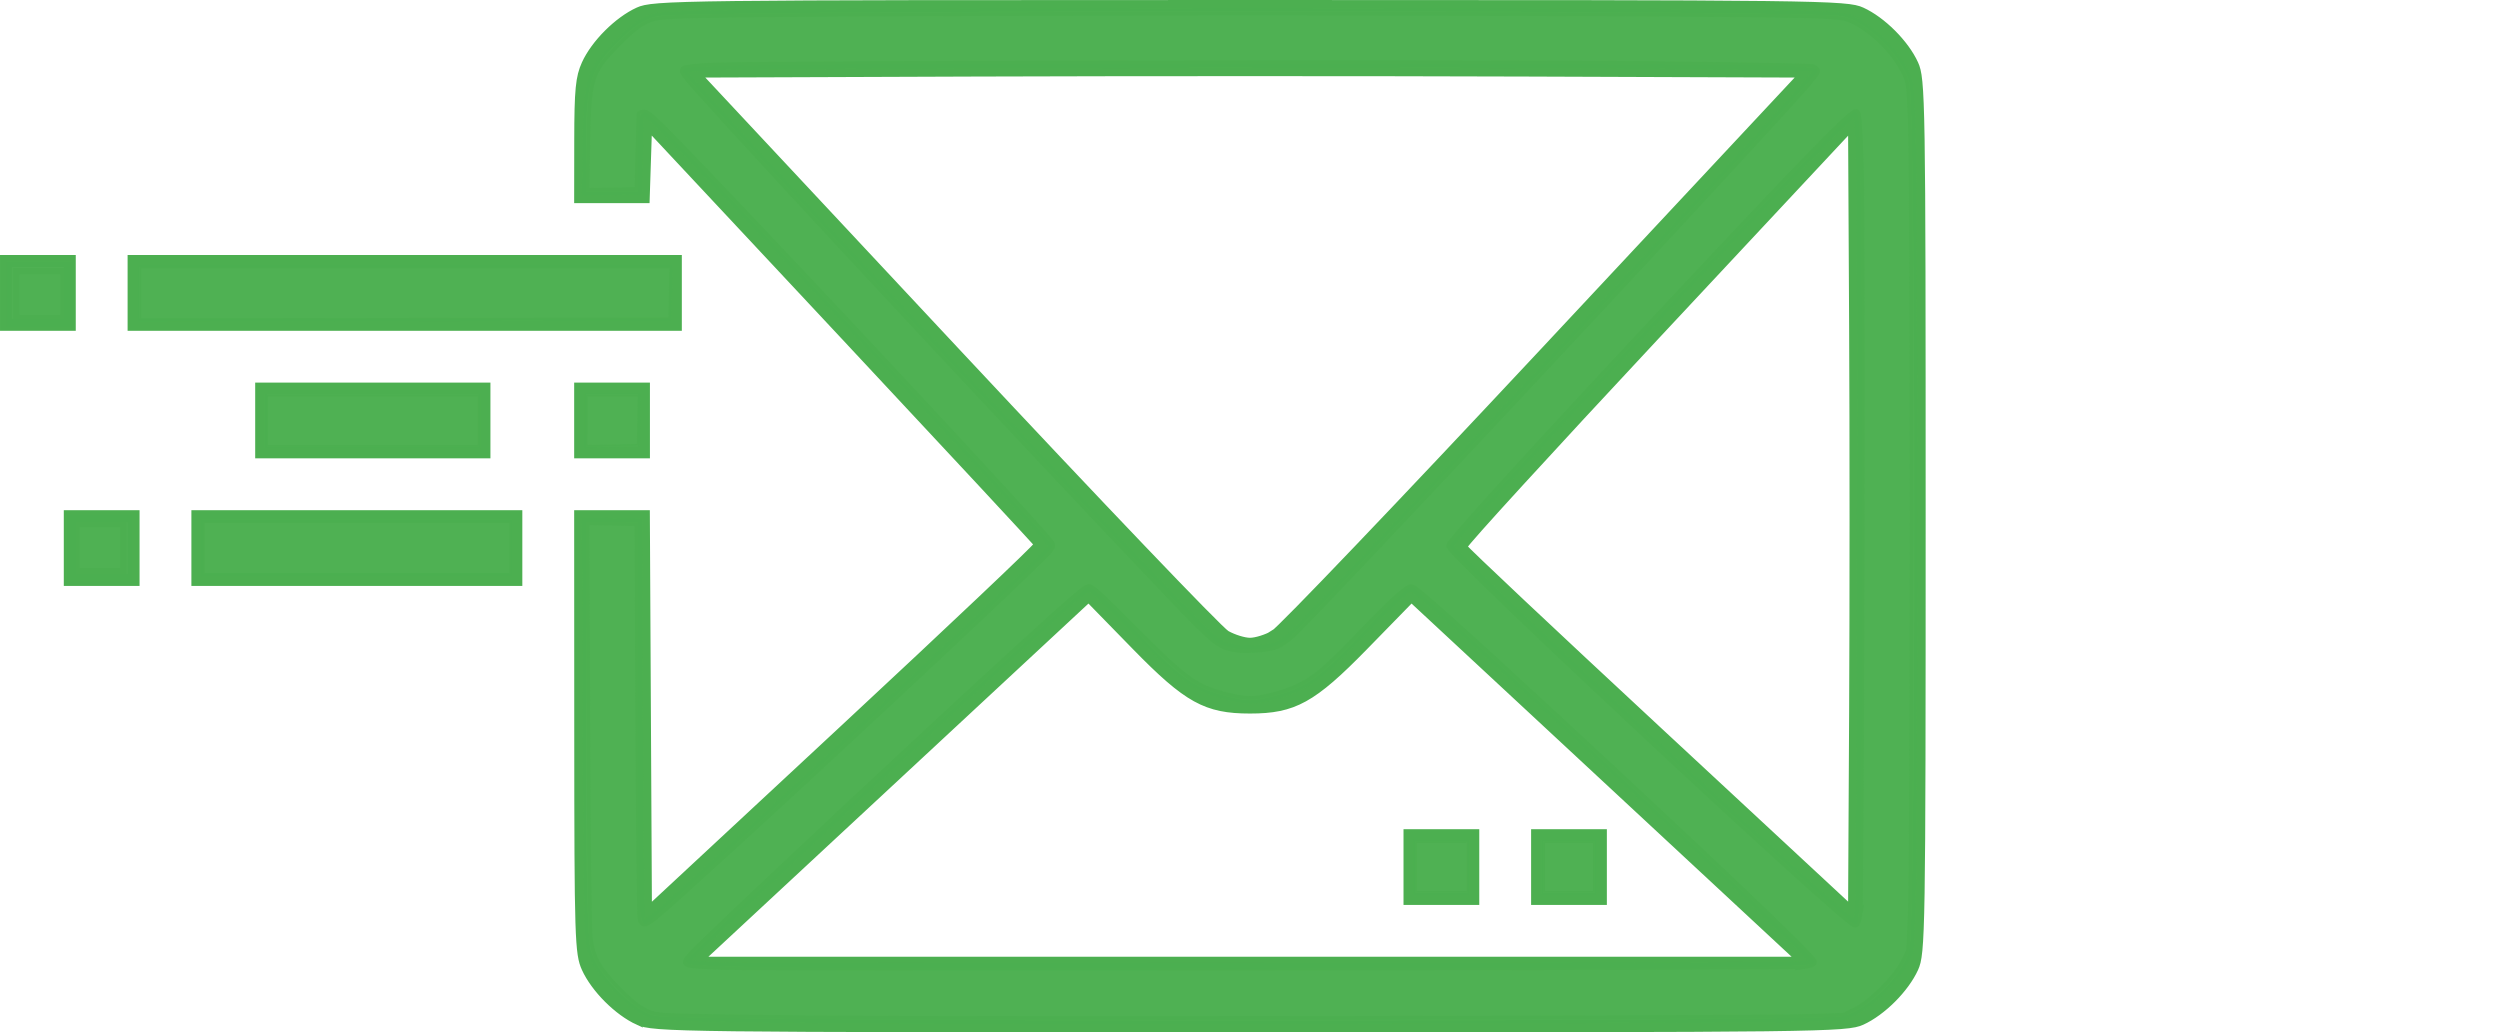 <?xml version="1.0" encoding="UTF-8" standalone="no"?>
<!-- Created with Inkscape (http://www.inkscape.org/) -->

<svg
   xmlns:dc="http://purl.org/dc/elements/1.1/"
   xmlns:cc="http://creativecommons.org/ns#"
   xmlns:rdf="http://www.w3.org/1999/02/22-rdf-syntax-ns#"
   xmlns:svg="http://www.w3.org/2000/svg"
   xmlns="http://www.w3.org/2000/svg"
   xmlns:sodipodi="http://sodipodi.sourceforge.net/DTD/sodipodi-0.dtd"
   xmlns:inkscape="http://www.inkscape.org/namespaces/inkscape"
   version="1.1"
   id="svg869"
   width="627"
   height="258.912"
   viewBox="0 0 627 258.912"
   sodipodi:docname="icon_mail.svg"
   inkscape:version="0.92.3 (2405546, 2018-03-11)">
  <defs
     id="defs873" />
  <sodipodi:namedview
     pagecolor="#ffffff"
     bordercolor="#666666"
     borderopacity="1"
     objecttolerance="10"
     gridtolerance="10"
     guidetolerance="10"
     inkscape:pageopacity="0"
     inkscape:pageshadow="2"
     inkscape:window-width="1920"
     inkscape:window-height="1055"
     id="namedview871"
     showgrid="false"
     inkscape:zoom="0.59869295"
     inkscape:cx="-468.55959"
     inkscape:cy="-56.504185"
     inkscape:window-x="0"
     inkscape:window-y="0"
     inkscape:window-maximized="1"
     inkscape:current-layer="g967" />
  <g
     id="g967"
     transform="translate(474.064,-84.786)">
    <path
       inkscape:connector-curvature="0"
       id="path913"
       d="m -314.165,341.336 c -5.244,-2.382 -11.111,-8.248 -13.492,-13.492 -1.744,-3.84 -1.864,-7.623 -1.884,-59.351 l -0.022,-55.25 h 8.991 8.991 l 0.259,49.421 0.259,49.421 48.5,-45.09 c 26.675,-24.799 48.382,-45.352 48.237,-45.671 -0.145,-0.32 -21.97,-23.797 -48.5,-52.172 l -48.237,-51.59 -0.288,8.84 -0.288,8.84 h -8.962 -8.962 l 0.022,-15.25 c 0.018,-12.708 0.332,-15.934 1.884,-19.351 2.382,-5.244 8.248,-11.111 13.492,-13.492 3.942,-1.79 9.915,-1.862 153.601,-1.862 143.686,0 149.659,0.072 153.601,1.862 5.244,2.382 11.111,8.248 13.492,13.492 1.78,3.92 1.862,8.931 1.862,113.601 0,104.671 -0.082,109.681 -1.862,113.601 -2.382,5.244 -8.248,11.111 -13.492,13.492 -3.942,1.79 -9.915,1.862 -153.601,1.862 -143.686,0 -149.66,-0.072 -153.601,-1.862 z m 302.408,-1.271 c 6.59,-1.654 15.361,-10.425 17.015,-17.015 1.684,-6.709 1.684,-210.905 0,-217.614 -1.654,-6.59 -10.425,-15.361 -17.015,-17.015 -6.74,-1.691 -290.874,-1.691 -297.614,0 -3.539,0.888 -6.062,2.547 -10.265,6.75 -6.846,6.846 -7.928,10.464 -7.928,26.515 v 11.557 h 7 7 v -10.073 c 0,-8.323 0.254,-10.017 1.464,-9.75 1.722,0.38 101.503,106.853 101.515,108.323 0.011,1.282 -99.731,93.892 -101.587,94.323 -1.175,0.273 -1.392,-7.551 -1.392,-50.25 v -50.573 h -7 -7 v 51.557 c 0,36.232 0.35,52.952 1.178,56.25 1.542,6.143 10.455,15.382 16.337,16.935 5.989,1.58 292.007,1.658 298.292,0.081 z M -301.545,325.992 c 0.022,-1.393 98.469,-93.078 100.445,-93.546 0.688,-0.163 5.702,4.514 11.143,10.392 11.213,12.114 14.937,14.816 23.414,16.988 5.369,1.375 6.588,1.375 11.957,0 8.477,-2.172 12.201,-4.874 23.414,-16.988 5.441,-5.878 10.455,-10.555 11.143,-10.392 1.976,0.468 100.424,92.153 100.445,93.546 0.015,0.994 -28.837,1.25 -140.981,1.25 -112.144,0 -140.996,-0.256 -140.981,-1.25 z m 272.288,-6.146 c -3.194,-2.968 -24.932,-23.168 -48.307,-44.89 l -42.5,-39.494 -11.5,11.781 c -13.007,13.324 -17.856,15.999 -29,15.999 -11.144,0 -15.993,-2.675 -29,-15.999 l -11.5,-11.781 -42.5,39.494 c -23.375,21.722 -45.113,41.922 -48.307,44.89 l -5.807,5.396 H -160.564 -23.45 Z M -121.564,302.242 v -9 h 9 9 v 9 9 h -9 -9 z m 16,0 v -7 h -7 -7 v 7 7 h 7 7 z m 16,0 v -9 h 9 9 v 9 9 h -9 -9 z m 16,0 v -7 h -7 -7 v 7 7 h 7 7 z m 13.5,-32.591 c -27.5,-25.576 -50,-47.139 -50,-47.918 0,-1.795 99.563,-108.469 101.25,-108.481 0.992,-0.007 1.25,20.953 1.25,101.491 0,80.557 -0.258,101.491 -1.25,101.455 -0.688,-0.025 -23.75,-20.971 -51.25,-46.547 z m 50.259,-103.178 -0.259,-48.921 -48.348,51.754 c -26.591,28.465 -48.236,52.132 -48.098,52.595 0.137,0.463 21.894,20.937 48.348,45.498 l 48.098,44.657 0.259,-48.33 c 0.143,-26.582 0.143,-70.345 0,-97.252 z m -159.595,78.519 c -3.959,-2.845 -132.551,-140.511 -132.988,-142.373 -0.273,-1.165 21.61,-1.377 141.823,-1.377 120.068,0 142.096,0.213 141.823,1.374 -0.437,1.858 -129.035,139.531 -132.99,142.376 -2.37,1.705 -4.511,2.25 -8.833,2.25 -4.321,0 -6.464,-0.546 -8.836,-2.25 z m 14.488,-1.5 c 1.717,-0.963 32.139,-32.8 67.606,-70.75 l 64.484,-69 -68.871,-0.257 c -37.879,-0.141 -99.866,-0.141 -137.749,0 l -68.877,0.257 64.484,69 c 35.466,37.95 65.891,69.787 67.612,70.75 1.72,0.963 4.267,1.75 5.659,1.75 1.392,0 3.936,-0.787 5.653,-1.75 z m -302.653,-21.25 v -9 h 9 9 v 9 9 h -9 -9 z m 16,0 v -7 h -7 -7 v 7 7 h 7 7 z m 16,0 v -9 h 41 41 v 9 9 h -41 -41 z m 80,0 v -7 h -39 -39 v 7 7 h 39 39 z m -64,-32 v -9 h 29 29 v 9 9 h -29 -29 z m 56,0 v -7 h -27 -27 v 7 7 h 27 27 z m 24,0 v -9 h 9 9 v 9 9 h -9 -9 z m 16,0 v -7 h -7 -7 v 7 7 h 7 7 z m -160,-32 v -9 h 9 9 v 9 9 h -9 -9 z m 16,0 v -7 h -7 -7 v 7 7 h 7 7 z m 16,0 v -9 h 69 69 v 9 9 h -69 -69 z m 136,0 v -7 h -67 -67 v 7 7 h 67 67 z"
       style="fill:#4caf50;stroke:#4caf50;stroke-opacity:1;fill-opacity:1" />
    <path
       inkscape:connector-curvature="0"
       id="path921"
       d="m -269.506,340.431 c -18.726,-0.176 -35.668,-0.455 -37.65,-0.62 -3.105,-0.259 -3.96,-0.512 -6.194,-1.832 -3.342,-1.975 -9.369,-8.263 -11.177,-11.661 -0.952,-1.79 -1.513,-3.587 -1.82,-5.833 -0.282,-2.067 -0.517,-21.714 -0.646,-54.097 l -0.203,-50.851 6.616,0.115 6.616,0.115 0.209,49.483 c 0.115,27.216 0.37,49.812 0.567,50.214 0.847,1.73 0.637,1.897 21.551,-17.178 23.743,-21.655 62.749,-58.031 75.767,-70.658 5.81,-5.636 5.849,-5.685 5.181,-6.681 -2.211,-3.3 -57.84,-63.04 -87.937,-94.436 -9.757,-10.178 -12.942,-13.258 -13.711,-13.258 -0.551,0 -1.036,0.047 -1.078,0.104 -0.042,0.057 -0.183,4.426 -0.313,9.709 l -0.236,9.604 -6.623,0.115 -6.623,0.115 0.2,-12.016 c 0.274,-16.47 0.727,-17.975 7.53,-25.016 2.813,-2.912 4.893,-4.66 6.67,-5.607 2.407,-1.283 2.963,-1.399 8.23,-1.713 18.026,-1.074 269.406,-1.088 287.971,-0.016 4.773,0.276 5.746,0.46 7.65,1.447 5.099,2.646 10.163,7.748 12.637,12.734 1.288,2.595 1.3,2.686 1.723,12.319 0.572,13.023 0.571,185.533 -4.051e-4,198.56 l -0.426,9.715 -1.407,2.812 C 1.558,330.134 -4.731,336.409 -8.692,338.352 l -2.9,1.422 -9.001,0.298 c -13.422,0.445 -209.65,0.728 -248.914,0.359 z m 248.159,-13.595 c 1.091,-0.157 1.983,-0.503 1.983,-0.77 0,-1.141 -26.501,-26.36 -67.856,-64.574 -21.087,-19.485 -32.027,-29.229 -32.816,-29.229 -1.151,0 -4.751,3.265 -12.491,11.33 -8.53,8.887 -11.535,11.476 -15.607,13.445 -3.747,1.812 -9.309,3.286 -12.396,3.286 -2.781,0 -8.424,-1.371 -11.615,-2.823 -4.152,-1.888 -7.689,-4.891 -17.779,-15.094 -7.031,-7.11 -10.314,-10.152 -10.95,-10.149 -0.97,0.005 -3.318,2.023 -18.925,16.272 -20.922,19.102 -62.556,58.048 -77.651,72.639 -3.811,3.683 -4.679,4.73 -4.266,5.143 0.366,0.366 3.304,0.594 10.004,0.775 12.796,0.346 267.857,0.109 270.366,-0.252 z m 13.397,-12.553 c 0.506,-2.987 0.826,-172.819 0.354,-188.014 -0.27,-8.685 -0.548,-12.819 -0.885,-13.154 -0.755,-0.75 -14.543,13.456 -52.014,53.592 -30.452,32.618 -49.9,54.031 -49.9,54.942 0,2.1 99.986,95.385 101.649,94.836 0.247,-0.082 0.605,-1.073 0.797,-2.203 z M -153.755,246.565 c 0.996,-0.441 2.772,-1.725 3.948,-2.854 9.292,-8.928 104.879,-111.127 127.222,-136.022 2.231,-2.486 4.057,-4.766 4.057,-5.067 0,-0.301 -0.517,-0.667 -1.148,-0.814 -0.632,-0.147 -18.812,-0.469 -40.401,-0.714 -42.123,-0.479 -225.489,-0.166 -236.039,0.403 -3.331,0.18 -6.157,0.524 -6.414,0.781 -0.334,0.334 0.544,1.58 3.222,4.569 18.528,20.68 83.069,89.893 117.457,125.961 11.989,12.575 13.345,13.739 16.896,14.498 2.795,0.598 9.119,0.18 11.199,-0.741 z"
       style="opacity:0.98;fill:#4caf50;fill-opacity:1;stroke:#4caf50;stroke-width:1.89;stroke-miterlimit:4;stroke-dasharray:none;stroke-opacity:1" />
    <path
       inkscape:connector-curvature="0"
       id="path923"
       d="m -439.028,158.353 v -6.683 h 66.614 66.614 l -0.115,6.577 -0.115,6.577 -66.499,0.106 -66.499,0.106 z"
       style="opacity:0.98;fill:#4caf50;fill-opacity:1;stroke:#4caf50;stroke-width:0.789;stroke-miterlimit:4;stroke-dasharray:none;stroke-opacity:1" />
    <path
       inkscape:connector-curvature="0"
       id="path925"
       d="m -407.292,190.296 v -6.472 h 26.725 26.725 v 6.472 6.472 h -26.725 -26.725 z"
       style="opacity:0.98;fill:#4caf50;fill-opacity:1;stroke:#4caf50;stroke-width:0.789;stroke-miterlimit:4;stroke-dasharray:none;stroke-opacity:1" />
    <path
       inkscape:connector-curvature="0"
       id="path927"
       d="m -423.16,222.241 v -6.681 h 38.626 38.626 v 6.681 6.681 h -38.626 -38.626 z"
       style="opacity:0.98;fill:#4caf50;fill-opacity:1;stroke:#4caf50;stroke-width:0.789;stroke-miterlimit:4;stroke-dasharray:none;stroke-opacity:1" />
    <path
       inkscape:connector-curvature="0"
       id="path929"
       d="m -327.117,190.307 v -6.483 h 6.692 6.692 l -0.115,6.368 -0.115,6.368 -6.577,0.115 -6.577,0.115 z"
       style="opacity:0.98;fill:#4caf50;fill-opacity:1;stroke:#4caf50;stroke-width:0.789;stroke-miterlimit:4;stroke-dasharray:none;stroke-opacity:1" />
    <path
       inkscape:connector-curvature="0"
       id="path931"
       d="m -119.164,302.207 v -6.472 h 6.681 6.681 v 6.472 6.472 h -6.681 -6.681 z"
       style="opacity:0.98;fill:#4caf50;fill-opacity:1;stroke:#4caf50;stroke-width:0.789;stroke-miterlimit:4;stroke-dasharray:none;stroke-opacity:1" />
    <path
       inkscape:connector-curvature="0"
       id="path933"
       d="m -87.011,302.207 v -6.472 h 6.472 6.472 v 6.472 6.472 h -6.472 -6.472 z"
       style="opacity:0.98;fill:#4caf50;fill-opacity:1;stroke:#4caf50;stroke-width:0.789;stroke-miterlimit:4;stroke-dasharray:none;stroke-opacity:1" />
    <path
       inkscape:connector-curvature="0"
       id="path935"
       d="m -470.741,158.676 v -6.681 h 6.681 6.681 v 6.681 6.681 h -6.681 -6.681 z"
       style="opacity:0.98;fill:#4caf50;fill-opacity:1;stroke:#4caf50;stroke-width:3.156;stroke-miterlimit:4;stroke-dasharray:none;stroke-opacity:1" />
    <path
       inkscape:connector-curvature="0"
       id="path937"
       d="m -455.708,222.148 v -6.681 h 6.681 6.681 v 6.681 6.681 h -6.681 -6.681 z"
       style="opacity:0.98;fill:#4caf50;fill-opacity:1;stroke:#4caf50;stroke-width:3.156;stroke-miterlimit:4;stroke-dasharray:none;stroke-opacity:1" />
  </g>
</svg>
